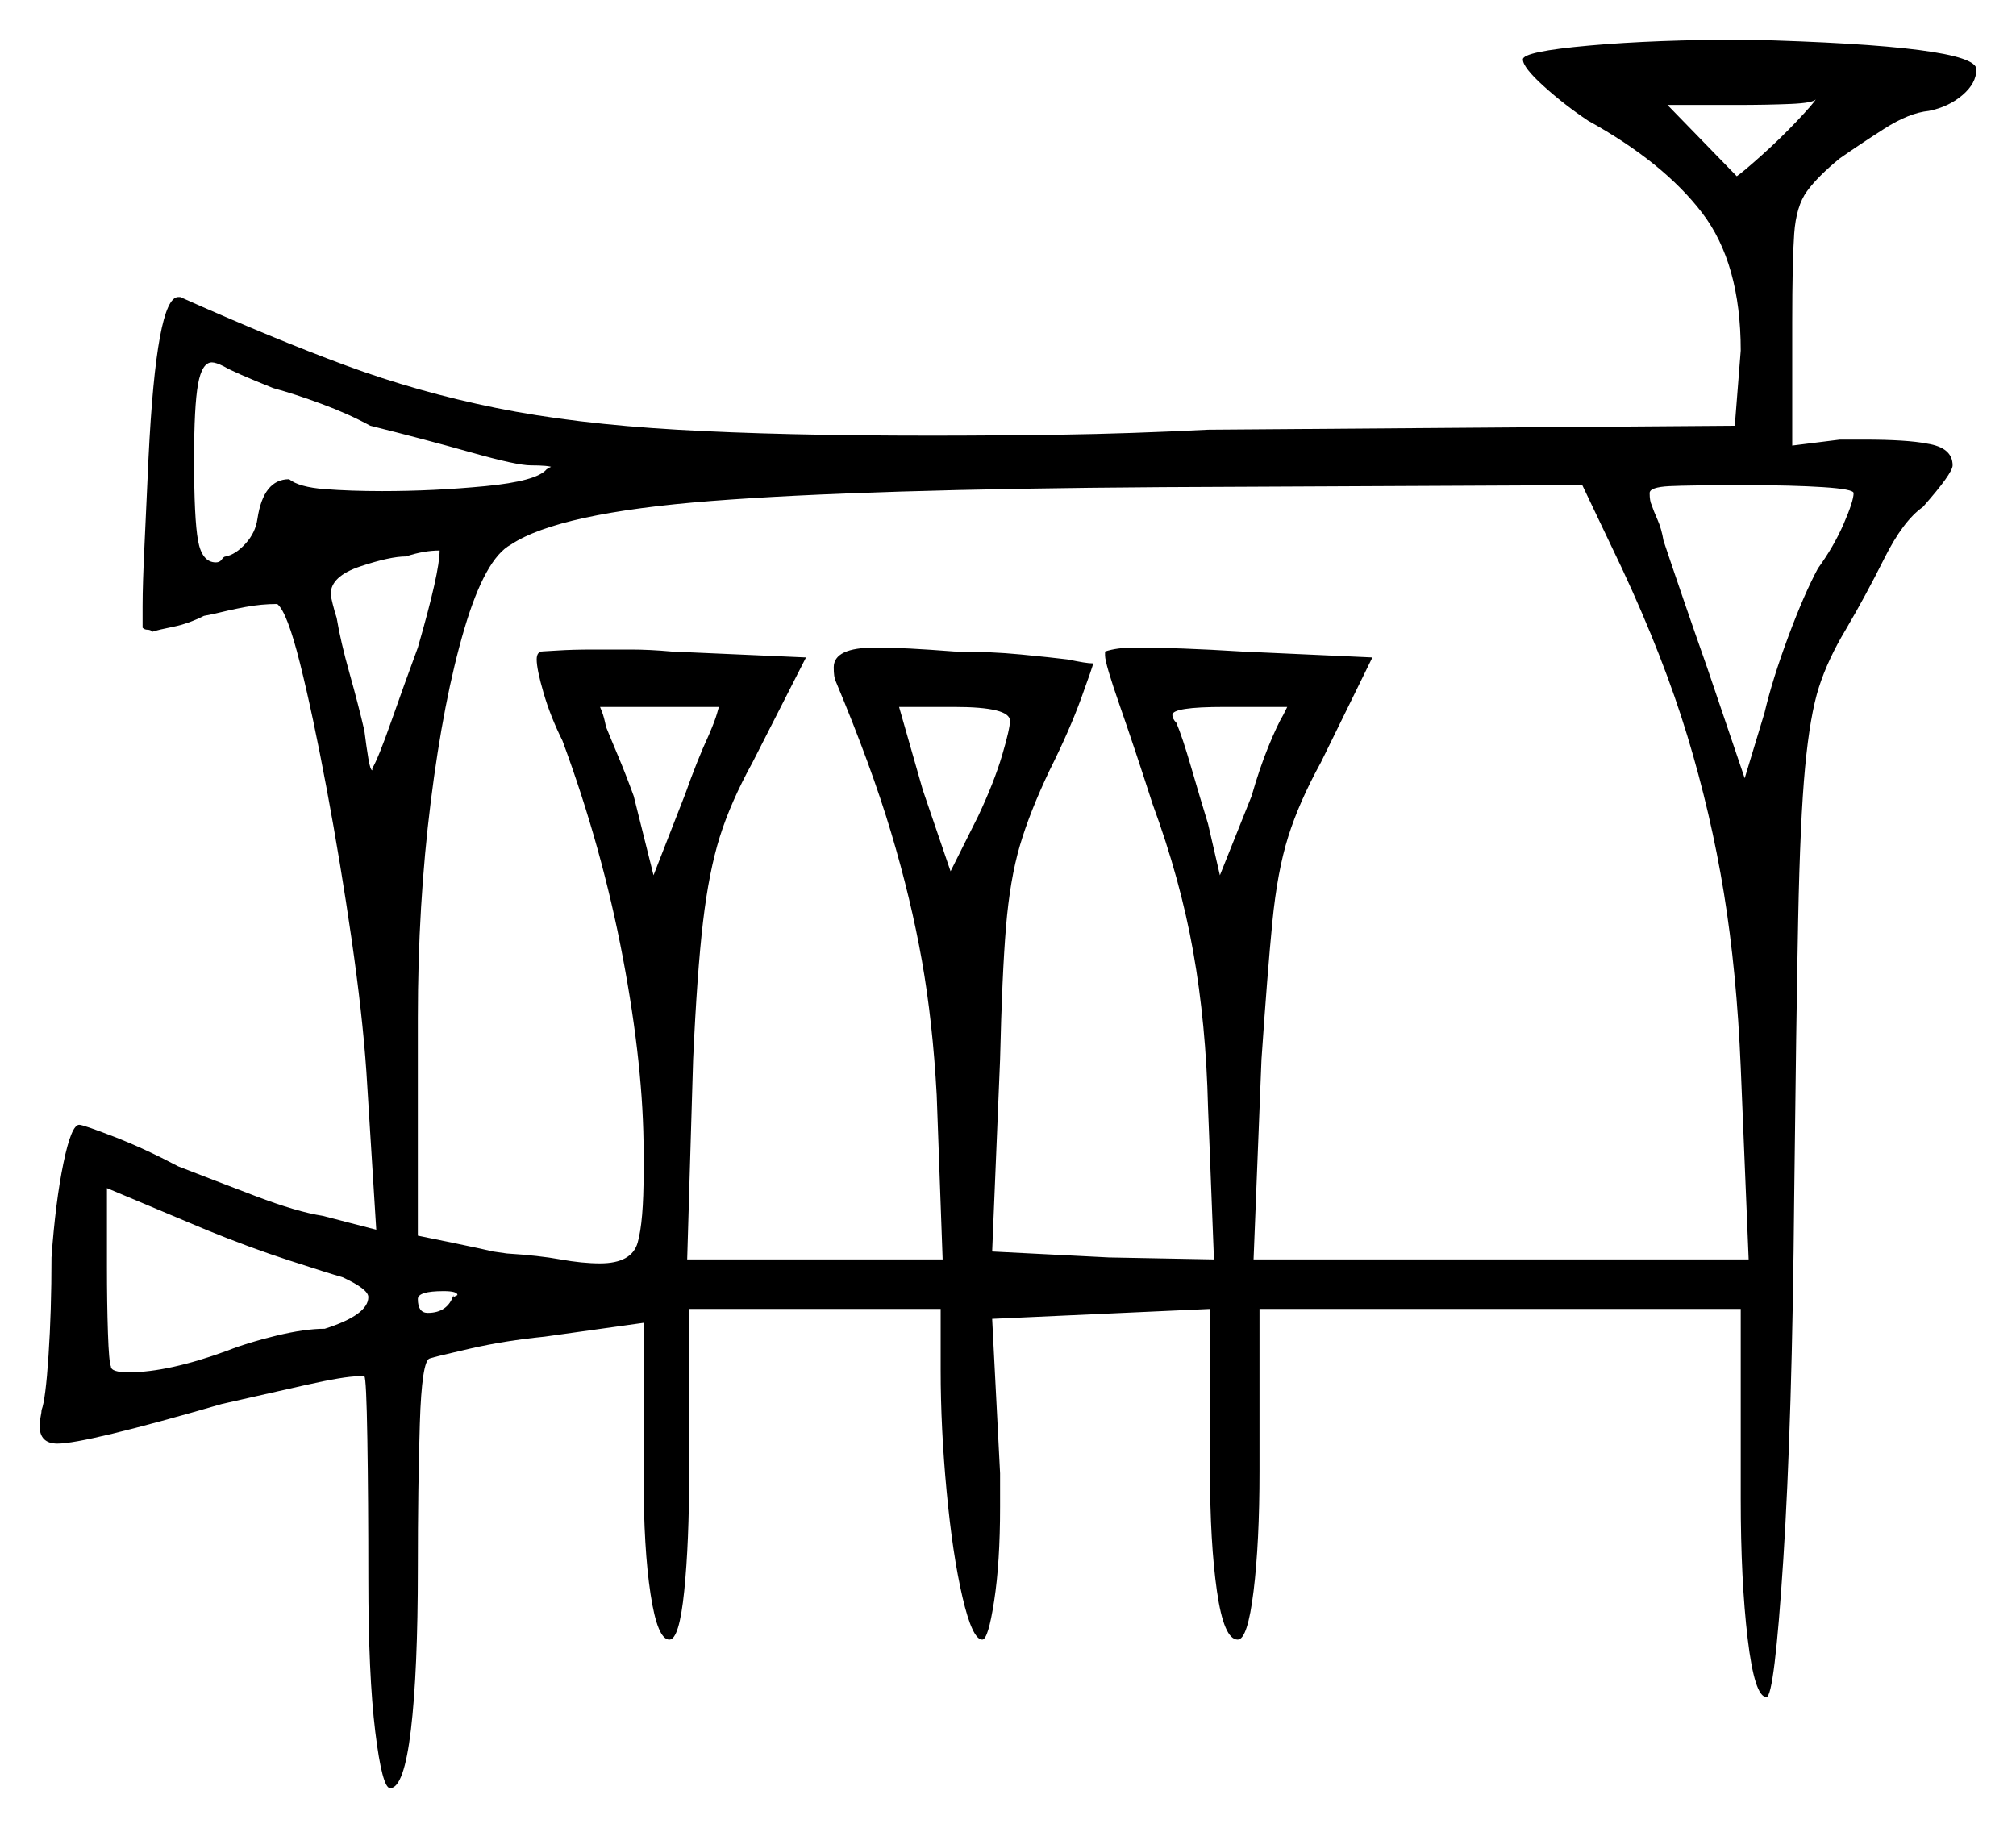<svg xmlns="http://www.w3.org/2000/svg" width="509.0" height="461.5" viewBox="0 0 509.0 461.5"><path d="M86.5 322.5Q83.0 321.5 73.0 318.25Q63.0 315.0 52.0 310.5L27.0 300.0V320.0Q27.0 329.0 27.25 336.5Q27.5 344.0 28.0 345.0Q28.0 346.5 32.5 346.5Q42.5 346.5 57.5 341.0Q62.5 339.0 69.75 337.25Q77.0 335.5 82.0 335.5Q93.0 332.0 93.0 327.5Q93.0 325.5 86.5 322.5ZM114.5 327.0V327.5L115.5 327.0Q115.5 326.0 112.0 326.0Q105.5 326.0 105.5 328.0Q105.5 331.5 108.0 331.5Q113.0 331.5 114.5 327.0ZM105.5 163.5Q111.0 144.5 111.0 139.0Q107.0 139.0 102.5 140.5Q98.5 140.5 91.0 143.0Q83.5 145.5 83.5 150.0Q83.5 150.5 84.0 152.5Q84.5 154.5 85.0 156.0Q86.0 162.0 88.25 170.0Q90.5 178.0 92.0 184.5Q92.5 188.5 93.0 191.5Q93.5 194.5 94.0 194.5V194.0Q95.5 191.5 98.75 182.25Q102.0 173.0 105.5 163.5ZM181.5 178.5H151.5Q151.5 178.5 152.0 179.75Q152.5 181.0 153.0 183.5Q154.0 186.0 156.0 190.75Q158.0 195.5 160.0 201.0L165.0 221.0L173.0 200.5Q176.0 192.0 179.0 185.5Q180.5 182.0 181.0 180.25Q181.5 178.5 181.5 178.5ZM255.0 182.0Q255.0 178.5 241.0 178.5H227.0L233.0 199.5L240.0 220.0L247.0 206.0Q251.0 197.5 253.0 190.75Q255.0 184.0 255.0 182.0ZM409.5 143.5 399.5 122.5 293.5 123.0Q218.0 123.5 179.5 126.5Q141.0 129.5 129.0 137.5Q122.5 141.0 117.25 158.75Q112.0 176.5 108.75 202.5Q105.5 228.5 105.5 257.0V312.0Q108.0 312.5 115.25 314.0Q122.5 315.5 124.5 316.0L128.0 316.5Q136.0 317.0 141.5 318.0Q147.0 319.0 151.5 319.0Q159.5 319.0 161.0 313.75Q162.5 308.5 162.5 296.0V291.0Q162.5 269.5 157.25 241.75Q152.0 214.0 142.0 187.0Q139.0 181.0 137.25 175.0Q135.5 169.0 135.5 166.5Q135.5 164.5 137.0 164.5H136.5Q137.0 164.5 140.75 164.25Q144.5 164.0 150.0 164.0Q154.5 164.0 159.25 164.0Q164.0 164.0 169.5 164.5L203.5 166.0L190.0 192.5Q184.5 202.5 181.75 211.25Q179.0 220.0 177.5 232.75Q176.0 245.5 175.0 267.5L173.5 318.0H238.0L236.5 276.5Q235.5 258.0 232.75 242.5Q230.0 227.0 225.0 210.25Q220.0 193.5 211.0 172.0Q210.5 171.0 210.5 168.5Q210.5 163.5 221.0 163.5Q225.0 163.5 229.75 163.75Q234.5 164.0 241.0 164.5Q250.0 164.5 257.75 165.25Q265.5 166.0 269.5 166.5Q272.0 167.0 273.5 167.25Q275.0 167.5 276.0 167.5Q276.0 168.0 273.0 176.25Q270.0 184.5 265.0 194.5Q260.0 205.0 257.5 213.5Q255.0 222.0 254.0 234.0Q253.0 246.0 252.5 267.5L250.5 316.0L280.0 317.5L306.5 318.0L305.0 279.5Q304.5 258.5 301.25 240.25Q298.0 222.0 291.0 203.0Q286.5 189.0 282.75 178.25Q279.0 167.5 279.0 165.5V164.5Q282.0 163.5 286.5 163.5Q292.0 163.5 298.75 163.75Q305.5 164.0 313.5 164.5L346.5 166.0L333.5 192.5Q328.0 202.5 325.25 211.25Q322.5 220.0 321.25 232.75Q320.0 245.5 318.5 267.5L316.5 318.0H441.5L439.5 269.5Q438.5 245.5 435.25 225.5Q432.0 205.5 426.0 185.75Q420.0 166.0 409.5 143.5ZM93.5 107.5Q88.0 104.5 81.25 102.0Q74.5 99.5 69.0 98.0Q59.0 94.0 56.5 92.5Q54.5 91.5 53.5 91.5Q51.0 91.5 50.0 97.0Q49.0 102.5 49.0 116.0Q49.0 131.0 50.0 136.5Q51.0 142.0 54.5 142.0Q55.5 142.0 56.0 141.25Q56.5 140.5 57.0 140.5Q59.5 140.0 62.0 137.25Q64.5 134.5 65.0 131.0Q66.5 121.0 73.0 121.0Q75.5 123.0 82.0 123.5Q88.5 124.0 96.5 124.0Q109.5 124.0 122.5 122.75Q135.5 121.5 138.0 118.5Q139.5 117.5 139.5 118.0Q138.5 117.5 134.0 117.5Q130.5 117.5 119.0 114.25Q107.5 111.0 93.5 107.5ZM325.0 178.5H309.0Q296.0 178.5 296.0 180.5Q296.0 181.5 297.0 182.5Q298.5 186.0 300.75 193.75Q303.0 201.5 305.0 208.0L308.0 221.0L316.0 201.0Q318.0 194.0 320.25 188.5Q322.5 183.0 324.0 180.5Q324.5 179.5 324.75 179.0Q325.0 178.5 325.0 178.5ZM468.0 124.5Q468.0 123.5 460.25 123.0Q452.5 122.5 441.0 122.5Q426.5 122.5 421.5 122.75Q416.5 123.0 416.5 124.5Q416.5 126.5 417.0 127.5Q417.5 129.0 418.5 131.25Q419.5 133.5 420.0 136.5Q422.0 142.5 425.0 151.25Q428.0 160.0 431.0 168.5L440.5 196.5L445.5 180.0Q447.5 171.5 451.5 160.75Q455.5 150.0 459.0 143.5Q463.0 138.0 465.5 132.25Q468.0 126.5 468.0 124.5ZM458.5 25.0Q458.0 26.0 452.0 26.25Q446.0 26.5 438.5 26.5H421.0L438.5 44.5Q440.0 43.5 444.75 39.25Q449.5 35.0 453.75 30.5Q458.0 26.0 458.5 25.0ZM384.5 15.0Q384.5 13.0 401.25 11.5Q418.0 10.0 441.0 10.0Q499.0 11.5 499.0 17.5Q499.0 21.0 495.5 24.0Q492.0 27.0 487.0 28.0Q482.0 28.5 475.75 32.5Q469.5 36.5 464.5 40.0Q459.0 44.5 456.25 48.25Q453.5 52.0 453.0 59.0Q452.5 66.0 452.5 81.5V112.5L464.5 111.0H471.0Q476.0 111.0 480.0 111.25Q484.0 111.5 486.5 112.0Q493.0 113.0 493.0 117.5Q493.0 119.5 485.5 128.0Q480.5 131.5 475.75 141.0Q471.0 150.5 466.0 159.0Q461.5 166.5 459.25 173.5Q457.0 180.5 455.75 193.75Q454.5 207.0 454.0 232.25Q453.5 257.5 453.0 302.0Q452.5 359.0 450.25 393.75Q448.0 428.5 446.0 428.5Q443.0 428.5 441.25 413.75Q439.5 399.0 439.5 378.5V330.5H318.0V371.5Q318.0 389.5 316.5 401.75Q315.0 414.0 312.5 414.0Q309.0 414.0 307.25 401.75Q305.5 389.5 305.5 371.5V330.5L250.5 333.0L252.5 372.0V380.5Q252.5 394.5 251.0 404.25Q249.5 414.0 248.0 414.0Q245.5 414.0 243.0 403.25Q240.5 392.5 239.0 376.5Q237.5 360.5 237.5 346.0V330.5H174.0V371.5Q174.0 389.5 172.75 401.75Q171.5 414.0 169.0 414.0Q166.0 414.0 164.25 402.5Q162.5 391.0 162.5 373.0V334.0L137.5 337.5Q127.5 338.5 118.75 340.5Q110.0 342.5 108.5 343.0Q106.5 343.5 106.0 359.5Q105.5 375.5 105.5 396.0Q105.5 422.0 103.75 436.75Q102.0 451.5 98.5 451.5Q96.5 451.5 94.75 437.25Q93.0 423.0 93.0 398.5Q93.0 378.5 92.75 363.25Q92.5 348.0 92.0 347.5H90.5Q87.0 347.5 77.0 349.75Q67.0 352.0 56.0 354.5Q21.5 364.5 14.5 364.5Q10.0 364.5 10.0 360.0Q10.0 359.0 10.25 357.75Q10.5 356.5 10.5 356.0Q11.5 353.5 12.25 342.25Q13.0 331.0 13.0 317.5Q14.0 303.5 16.0 293.75Q18.0 284.0 20.0 284.0Q21.0 284.0 28.75 287.0Q36.5 290.0 45.0 294.5Q54.0 298.0 64.5 302.0Q75.0 306.0 81.5 307.0L95.0 310.5L92.5 270.5Q91.5 256.0 88.75 237.0Q86.0 218.0 82.5 199.25Q79.0 180.5 75.75 167.5Q72.5 154.5 70.0 152.5Q66.0 152.5 62.0 153.25Q58.0 154.0 54.0 155.0L51.5 155.5Q47.5 157.5 43.75 158.25Q40.0 159.0 38.5 159.5Q38.0 159.0 37.25 159.0Q36.5 159.0 36.0 158.5V153.0Q36.0 147.5 36.5 137.25Q37.0 127.0 37.5 115.5Q39.5 75.0 45.0 75.0H45.5Q69.0 85.5 87.25 92.25Q105.5 99.0 125.25 103.0Q145.0 107.0 171.0 108.5Q197.0 110.0 235.0 110.0Q251.0 110.0 268.0 109.75Q285.0 109.5 305.0 108.5L438.0 107.5L439.5 88.5Q439.5 66.5 429.75 53.75Q420.0 41.0 401.0 30.5Q395.0 26.5 389.75 21.75Q384.5 17.0 384.5 15.0Z" fill="black" /></svg>